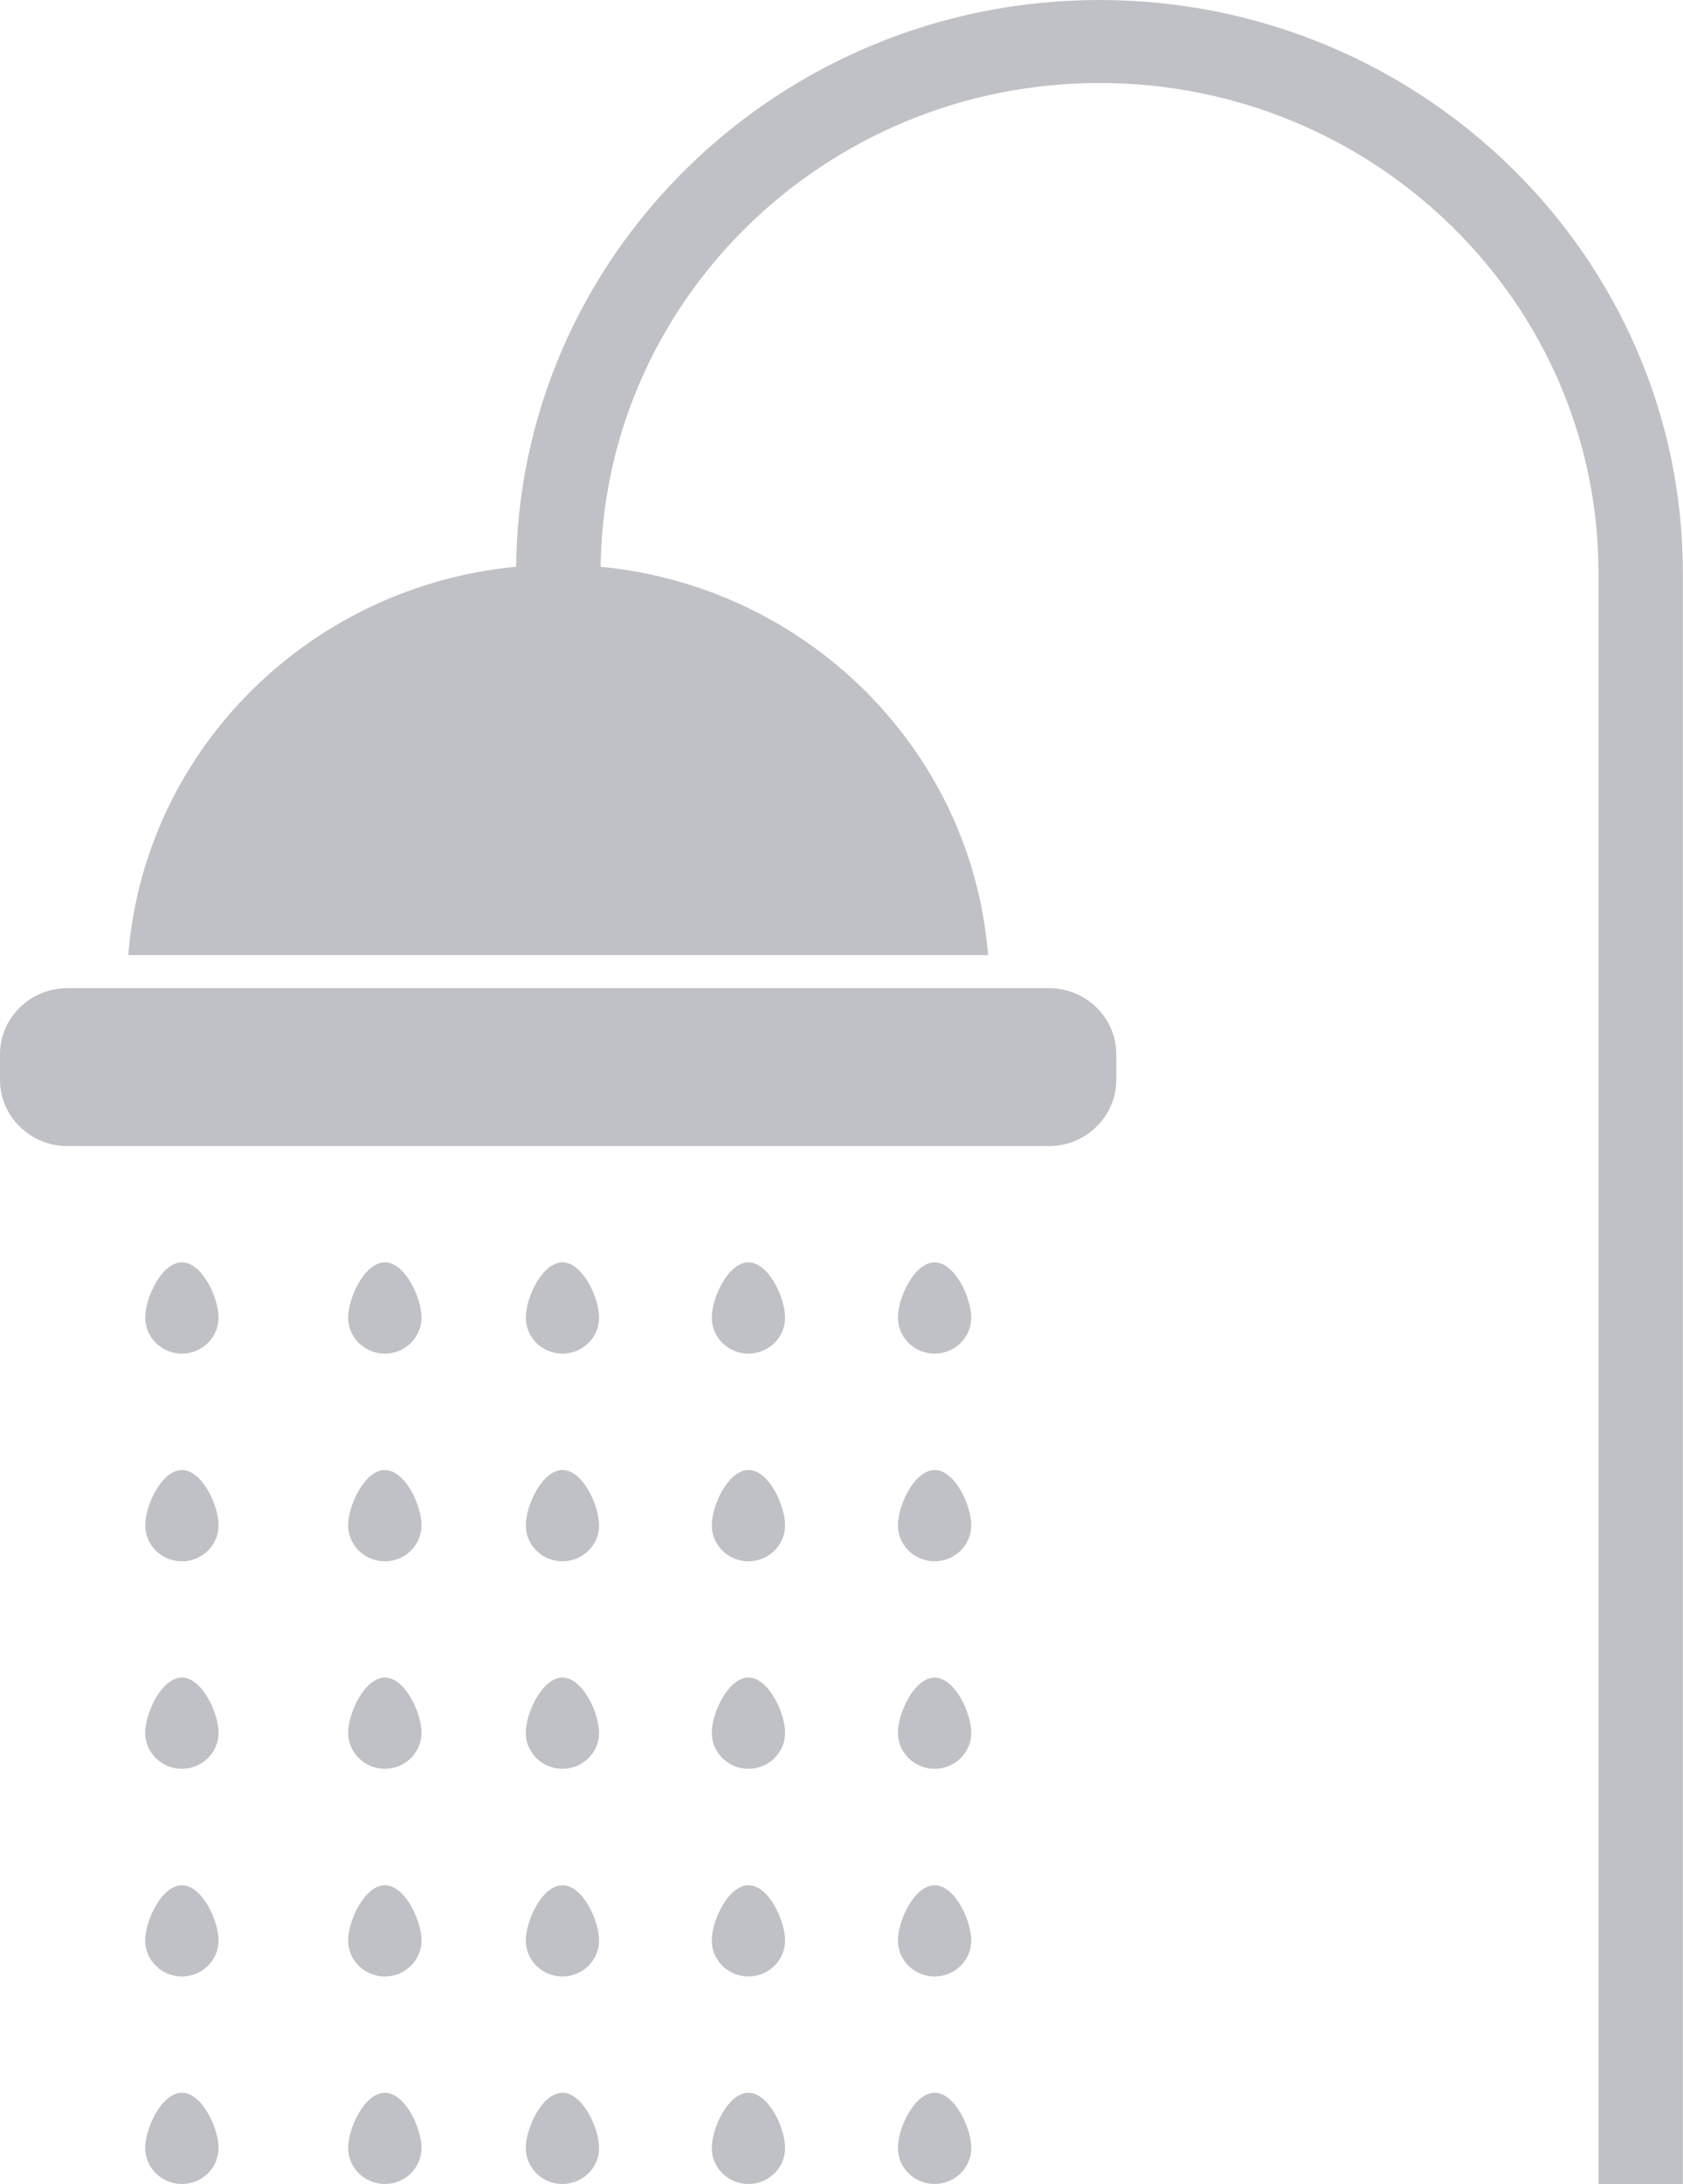 
<svg width="37" height="48" viewBox="0 0 37 48" fill="none" xmlns="http://www.w3.org/2000/svg">
<g opacity="0.5">
<path d="M23.063 25.187H1.479C0.665 25.187 0 24.531 0 23.732V23.168C0 22.369 0.665 21.716 1.479 21.716H23.063C23.876 21.716 24.541 22.369 24.541 23.168V23.732C24.541 24.531 23.876 25.187 23.063 25.187Z" fill="#82848D"/>
<path d="M37.001 48H35.142V12.592C35.142 6.654 30.222 1.824 24.173 1.824C18.125 1.824 13.204 6.654 13.204 12.592V16.698H11.346V12.592C11.342 5.65 17.098 0 24.169 0C31.245 0 36.997 5.65 36.997 12.592V48H37.001Z" fill="#82848D"/>
<path d="M21.722 20.989C21.342 16.191 17.257 12.411 12.271 12.411C7.285 12.411 3.2 16.191 2.82 20.989H21.722Z" fill="#82848D"/>
<path d="M4.805 28.956C4.805 29.393 4.443 29.748 3.999 29.748C3.554 29.748 3.192 29.393 3.192 28.956C3.192 28.52 3.554 27.742 3.999 27.742C4.443 27.742 4.805 28.52 4.805 28.956Z" fill="#82848D"/>
<path d="M13.171 28.956C13.171 29.393 12.809 29.748 12.365 29.748C11.92 29.748 11.559 29.393 11.559 28.956C11.559 28.52 11.92 27.742 12.365 27.742C12.809 27.742 13.171 28.52 13.171 28.956Z" fill="#82848D"/>
<path d="M9.267 28.956C9.267 29.393 8.905 29.748 8.461 29.748C8.016 29.748 7.654 29.393 7.654 28.956C7.654 28.52 8.016 27.742 8.461 27.742C8.905 27.742 9.267 28.52 9.267 28.956Z" fill="#82848D"/>
<path d="M17.26 28.956C17.26 29.393 16.898 29.748 16.454 29.748C16.009 29.748 15.648 29.393 15.648 28.956C15.648 28.52 16.009 27.742 16.454 27.742C16.898 27.742 17.26 28.52 17.26 28.956Z" fill="#82848D"/>
<path d="M21.353 28.956C21.353 29.393 20.991 29.748 20.547 29.748C20.102 29.748 19.74 29.393 19.74 28.956C19.74 28.52 20.102 27.742 20.547 27.742C20.991 27.742 21.353 28.52 21.353 28.956Z" fill="#82848D"/>
<path d="M4.805 33.52C4.805 33.957 4.443 34.312 3.999 34.312C3.554 34.312 3.192 33.957 3.192 33.52C3.192 33.084 3.554 32.306 3.999 32.306C4.443 32.306 4.805 33.08 4.805 33.52Z" fill="#82848D"/>
<path d="M13.171 33.52C13.171 33.957 12.809 34.312 12.365 34.312C11.92 34.312 11.559 33.957 11.559 33.52C11.559 33.084 11.92 32.306 12.365 32.306C12.809 32.303 13.171 33.08 13.171 33.52Z" fill="#82848D"/>
<path d="M9.267 33.52C9.267 33.957 8.905 34.312 8.461 34.312C8.016 34.312 7.654 33.957 7.654 33.52C7.654 33.084 8.016 32.306 8.461 32.306C8.905 32.306 9.267 33.08 9.267 33.52Z" fill="#82848D"/>
<path d="M17.26 33.52C17.26 33.957 16.898 34.312 16.454 34.312C16.009 34.312 15.648 33.957 15.648 33.52C15.648 33.084 16.009 32.306 16.454 32.306C16.898 32.303 17.26 33.08 17.26 33.52Z" fill="#82848D"/>
<path d="M21.353 33.52C21.353 33.957 20.991 34.312 20.547 34.312C20.102 34.312 19.74 33.957 19.74 33.52C19.74 33.084 20.102 32.306 20.547 32.306C20.991 32.303 21.353 33.08 21.353 33.52Z" fill="#82848D"/>
<path d="M4.805 38.081C4.805 38.517 4.443 38.872 3.999 38.872C3.554 38.872 3.192 38.517 3.192 38.081C3.192 37.644 3.554 36.867 3.999 36.867C4.443 36.867 4.805 37.644 4.805 38.081Z" fill="#82848D"/>
<path d="M13.171 38.081C13.171 38.517 12.809 38.872 12.365 38.872C11.92 38.872 11.559 38.517 11.559 38.081C11.559 37.644 11.92 36.867 12.365 36.867C12.809 36.867 13.171 37.644 13.171 38.081Z" fill="#82848D"/>
<path d="M9.267 38.081C9.267 38.517 8.905 38.872 8.461 38.872C8.016 38.872 7.654 38.517 7.654 38.081C7.654 37.644 8.016 36.867 8.461 36.867C8.905 36.867 9.267 37.644 9.267 38.081Z" fill="#82848D"/>
<path d="M17.26 38.081C17.26 38.517 16.898 38.872 16.454 38.872C16.009 38.872 15.648 38.517 15.648 38.081C15.648 37.644 16.009 36.867 16.454 36.867C16.898 36.867 17.26 37.644 17.26 38.081Z" fill="#82848D"/>
<path d="M21.353 38.081C21.353 38.517 20.991 38.872 20.547 38.872C20.102 38.872 19.74 38.517 19.74 38.081C19.74 37.644 20.102 36.867 20.547 36.867C20.991 36.867 21.353 37.644 21.353 38.081Z" fill="#82848D"/>
<path d="M4.805 42.645C4.805 43.081 4.443 43.436 3.999 43.436C3.554 43.436 3.192 43.081 3.192 42.645C3.192 42.208 3.554 41.431 3.999 41.431C4.443 41.431 4.805 42.208 4.805 42.645Z" fill="#82848D"/>
<path d="M13.171 42.645C13.171 43.081 12.809 43.436 12.365 43.436C11.92 43.436 11.559 43.081 11.559 42.645C11.559 42.208 11.92 41.431 12.365 41.431C12.809 41.427 13.171 42.208 13.171 42.645Z" fill="#82848D"/>
<path d="M9.267 42.645C9.267 43.081 8.905 43.436 8.461 43.436C8.016 43.436 7.654 43.081 7.654 42.645C7.654 42.208 8.016 41.431 8.461 41.431C8.905 41.431 9.267 42.208 9.267 42.645Z" fill="#82848D"/>
<path d="M17.26 42.645C17.26 43.081 16.898 43.436 16.454 43.436C16.009 43.436 15.648 43.081 15.648 42.645C15.648 42.208 16.009 41.431 16.454 41.431C16.898 41.427 17.26 42.208 17.26 42.645Z" fill="#82848D"/>
<path d="M21.353 42.645C21.353 43.081 20.991 43.436 20.547 43.436C20.102 43.436 19.74 43.081 19.74 42.645C19.74 42.208 20.102 41.431 20.547 41.431C20.991 41.427 21.353 42.208 21.353 42.645Z" fill="#82848D"/>
<path d="M4.805 47.205C4.805 47.642 4.443 47.996 3.999 47.996C3.554 47.996 3.192 47.642 3.192 47.205C3.192 46.768 3.554 45.991 3.999 45.991C4.443 45.991 4.805 46.768 4.805 47.205Z" fill="#82848D"/>
<path d="M13.171 47.205C13.171 47.642 12.809 47.996 12.365 47.996C11.92 47.996 11.559 47.642 11.559 47.205C11.559 46.768 11.92 45.991 12.365 45.991C12.809 45.991 13.171 46.768 13.171 47.205Z" fill="#82848D"/>
<path d="M9.267 47.205C9.267 47.642 8.905 47.996 8.461 47.996C8.016 47.996 7.654 47.642 7.654 47.205C7.654 46.768 8.016 45.991 8.461 45.991C8.905 45.991 9.267 46.768 9.267 47.205Z" fill="#82848D"/>
<path d="M17.26 47.205C17.26 47.642 16.898 47.996 16.454 47.996C16.009 47.996 15.648 47.642 15.648 47.205C15.648 46.768 16.009 45.991 16.454 45.991C16.898 45.991 17.26 46.768 17.26 47.205Z" fill="#82848D"/>
<path d="M21.353 47.205C21.353 47.642 20.991 47.996 20.547 47.996C20.102 47.996 19.74 47.642 19.74 47.205C19.74 46.768 20.102 45.991 20.547 45.991C20.991 45.991 21.353 46.768 21.353 47.205Z" fill="#82848D"/>
</g>
</svg>